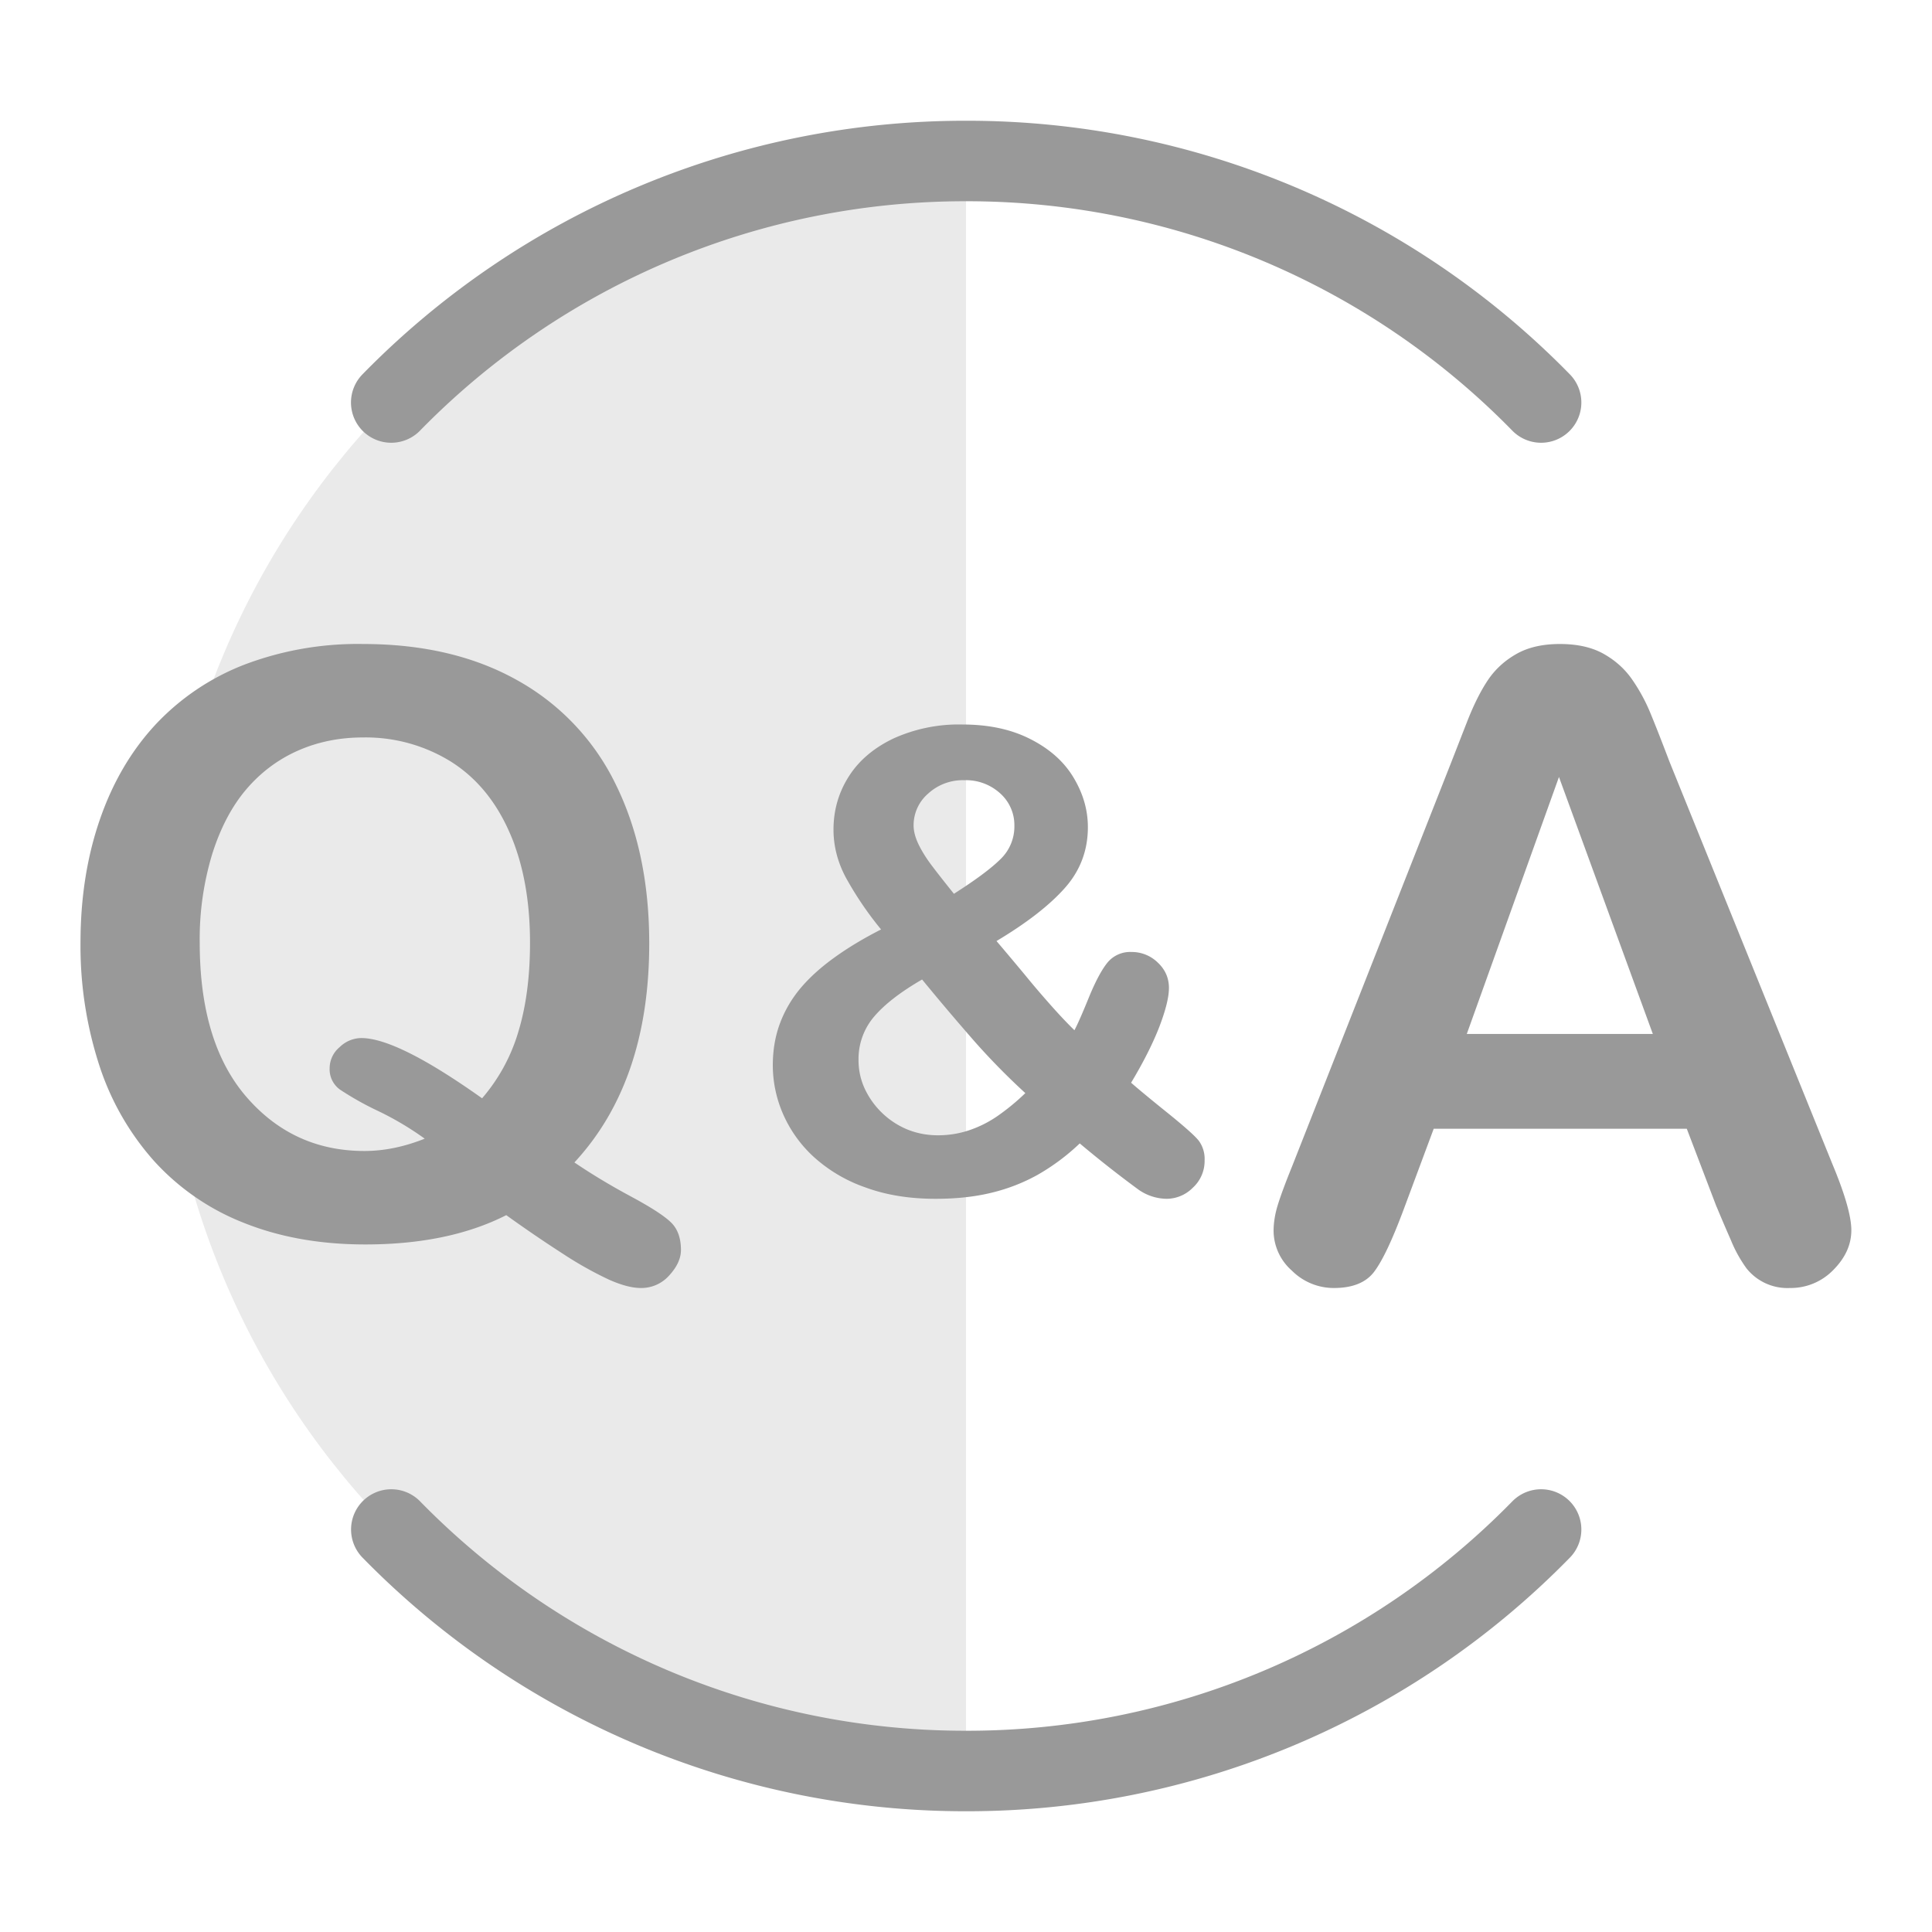 <svg xmlns="http://www.w3.org/2000/svg" width="24" height="24" viewBox="0 0 24 24"><g fill="none" fill-rule="evenodd"><path d="M0 0h24v24H0z"/><path fill="#EAEAEA" d="M12 2v20C6.477 22 2 17.523 2 12S6.477 2 12 2z"/><path stroke="#999" stroke-linecap="round" stroke-linejoin="round" d="M19.144 19a9.97 9.97 0 0 1-7.142 3 9.97 9.97 0 0 1-7.141-3M4.86 5a9.97 9.97 0 0 1 7.142-3 9.97 9.97 0 0 1 7.142 3"/><path d="M7.135 14.44c.214.145.446.285.699.421.253.136.42.244.502.325.082.08.123.194.123.342 0 .105-.049.21-.145.315a.461.461 0 0 1-.352.157c-.112 0-.247-.036-.406-.108a4.576 4.576 0 0 1-.56-.315 16.62 16.62 0 0 1-.707-.482c-.476.242-1.06.364-1.751.364-.561 0-1.064-.09-1.508-.268a2.966 2.966 0 0 1-1.12-.773 3.33 3.33 0 0 1-.681-1.198A4.797 4.797 0 0 1 1 11.71c0-.555.08-1.063.239-1.525.159-.463.39-.857.69-1.181a2.99 2.99 0 0 1 1.103-.746A3.968 3.968 0 0 1 4.508 8c.748 0 1.39.152 1.926.455A2.95 2.95 0 0 1 7.652 9.75c.275.56.413 1.216.413 1.97 0 1.145-.31 2.052-.93 2.721zm-1.146-.797a2.23 2.23 0 0 0 .45-.826c.097-.318.145-.687.145-1.107 0-.528-.085-.986-.256-1.373-.17-.387-.414-.68-.73-.878a2.008 2.008 0 0 0-1.09-.298c-.292 0-.562.055-.81.165-.247.11-.46.27-.639.48-.179.21-.32.478-.423.804a3.635 3.635 0 0 0-.155 1.1c0 .83.193 1.468.58 1.916.388.448.876.672 1.467.672.242 0 .492-.051.748-.153a3.813 3.813 0 0 0-.579-.344 3.705 3.705 0 0 1-.474-.266.31.31 0 0 1-.128-.266.34.34 0 0 1 .123-.26.391.391 0 0 1 .27-.114c.299 0 .799.25 1.5.748zm4.365-3.337c0-.241.063-.46.189-.659.125-.198.31-.355.553-.472a1.97 1.97 0 0 1 .86-.175c.326 0 .608.06.847.183.238.121.416.28.534.478.118.197.177.401.177.614 0 .29-.096.543-.288.758-.191.215-.474.434-.847.657.13.153.25.296.362.431.11.135.218.26.322.377.104.117.198.216.284.3.039-.073.099-.21.18-.409.082-.2.159-.343.23-.431a.365.365 0 0 1 .301-.132.46.46 0 0 1 .323.13c.093.087.14.192.14.317 0 .114-.04.275-.12.484-.081.208-.198.44-.35.693.095.083.247.209.456.377.209.169.337.283.385.344a.382.382 0 0 1 .072.243.45.45 0 0 1-.146.34.461.461 0 0 1-.325.138.62.62 0 0 1-.353-.116 14.079 14.079 0 0 1-.727-.572 2.692 2.692 0 0 1-.523.39c-.18.1-.373.175-.579.224-.206.05-.436.074-.69.074-.324 0-.615-.047-.872-.142a1.862 1.862 0 0 1-.644-.382 1.576 1.576 0 0 1-.38-.535 1.516 1.516 0 0 1-.125-.596c0-.195.031-.373.093-.535.062-.162.15-.308.263-.44.112-.13.251-.254.416-.372.164-.118.355-.233.573-.344a4.224 4.224 0 0 1-.441-.651c-.1-.19-.15-.387-.15-.589zm1.1 1.862c-.264.153-.462.305-.593.458a.81.81 0 0 0-.196.545.84.84 0 0 0 .072.342 1.013 1.013 0 0 0 .53.516c.122.05.25.074.385.074.132 0 .26-.02.385-.062.124-.041.242-.1.354-.177a2.79 2.79 0 0 0 .346-.285 8.582 8.582 0 0 1-.622-.632 31.794 31.794 0 0 1-.661-.78zm.396-1.065c.265-.169.456-.31.574-.426a.563.563 0 0 0 .177-.418.528.528 0 0 0-.177-.404.63.63 0 0 0-.445-.163.636.636 0 0 0-.45.167.519.519 0 0 0-.18.393c0 .077.023.16.068.25.045.09.102.178.17.266.067.089.155.2.263.335zm9.474 3.889l-.37-.97H17.81l-.369.991c-.144.387-.267.648-.37.784-.101.135-.268.203-.5.203a.735.735 0 0 1-.523-.216.663.663 0 0 1-.227-.491c0-.106.018-.215.053-.327.035-.113.093-.27.174-.47l1.979-5.024.203-.52c.08-.202.164-.37.253-.503.09-.134.208-.242.354-.325.146-.083.326-.124.54-.124.219 0 .4.041.547.124.146.083.264.19.353.32.09.13.166.27.227.419.062.15.14.349.235.599l2.021 4.992c.159.38.238.656.238.828 0 .18-.075.344-.224.494a.737.737 0 0 1-.541.224.648.648 0 0 1-.538-.245 1.65 1.65 0 0 1-.193-.349 20.408 20.408 0 0 1-.177-.414zm-3.103-2.148h2.311l-1.166-3.192-1.145 3.192z" fill="#999"/></g></svg>